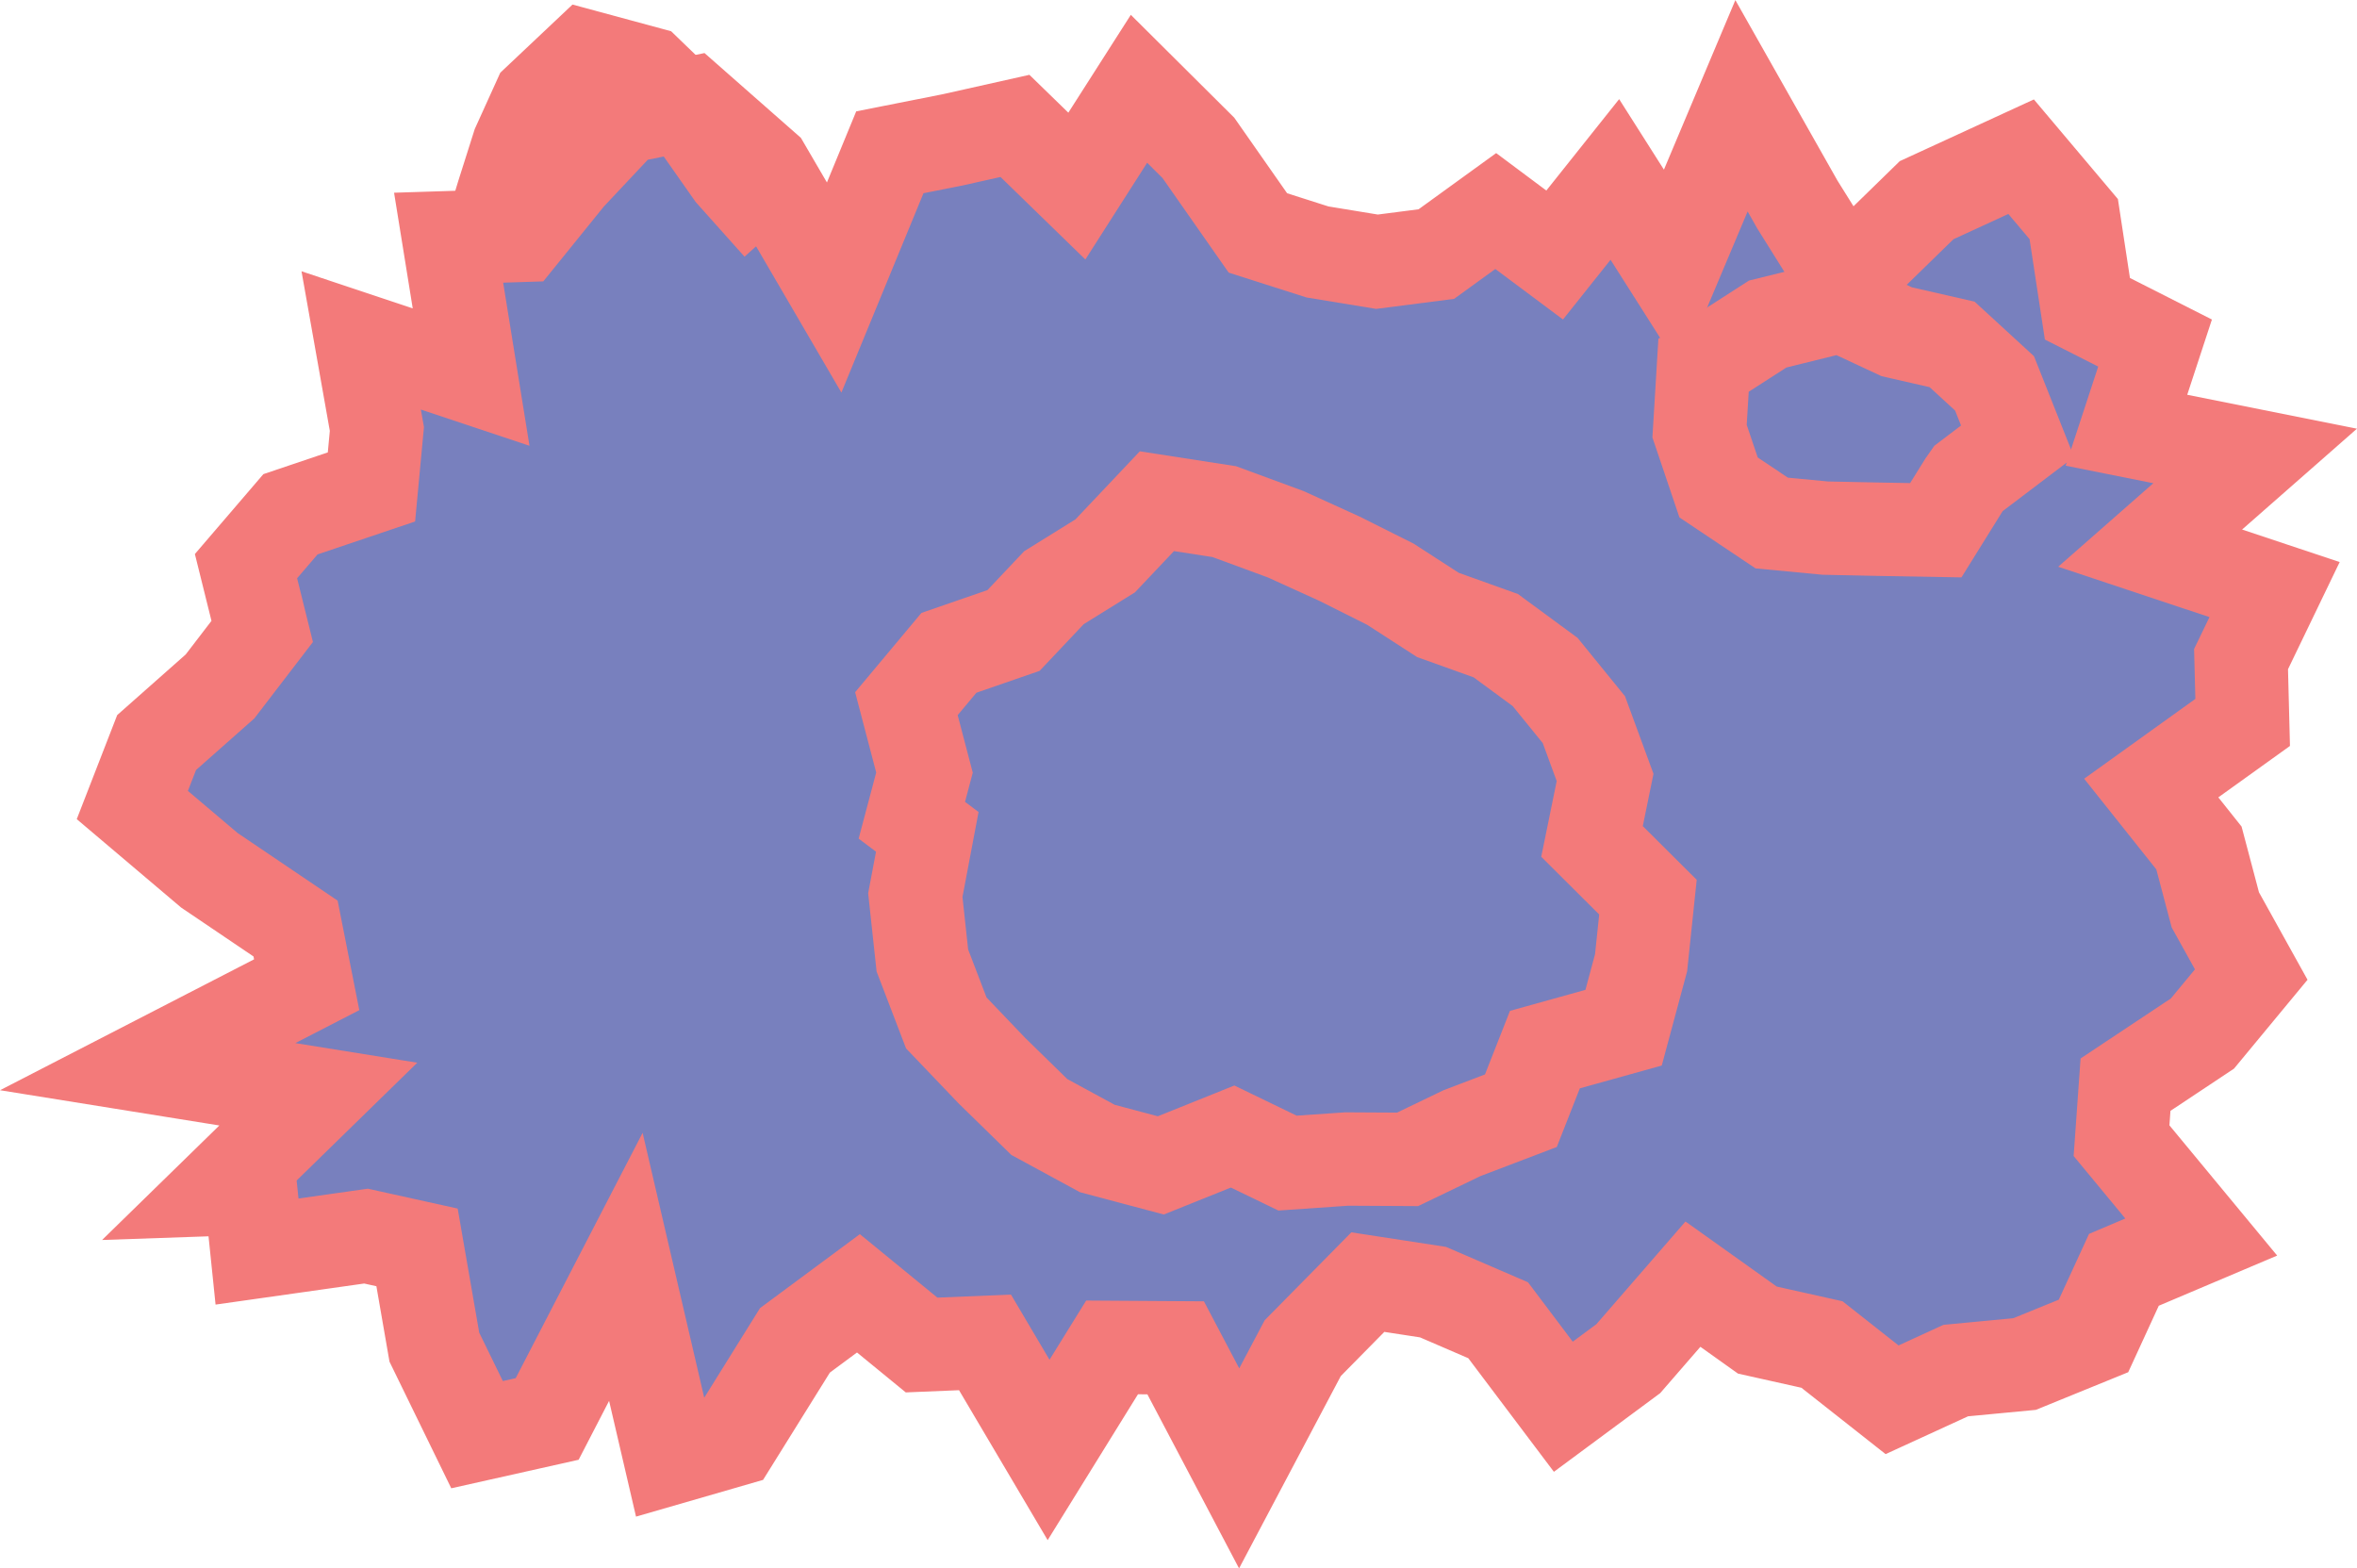 <?xml version="1.0" encoding="UTF-8"?>
<svg id="Layer_2" data-name="Layer 2" xmlns="http://www.w3.org/2000/svg" viewBox="0 0 277.67 184.75">
  <g id="Layer_1-2" data-name="Layer 1">
    <g>
      <polygon points="30.28 147.43 43.12 145.61 49.13 146.94 51.17 158.69 56.2 169 64.46 167.15 73.73 149.23 78.97 171.76 86.34 169.63 93.65 157.89 101.13 152.35 108.57 158.44 116.04 158.13 123.53 170.8 131.01 158.72 138.5 158.77 145.98 172.97 153.47 158.81 161.14 151.03 168.82 152.21 176.49 155.52 184.17 165.71 191.82 160.05 199.44 151.27 207.03 156.68 214.64 158.38 222.9 164.89 230.4 161.45 238.51 160.68 246.63 157.37 250.21 149.58 259.32 145.72 249.93 134.37 250.4 127.77 259.46 121.75 265.21 114.8 260.98 107.18 259.05 99.89 253.43 92.83 264.2 85.1 264.01 77.64 267.96 69.45 253.3 64.57 265.67 53.71 250.51 50.68 253.88 40.41 245.91 36.37 244.3 25.81 238.1 18.46 226.97 23.58 217.31 33 211.74 24.09 205.16 12.46 197.01 31.8 190.24 21.14 183.15 30.04 176.21 24.86 169.21 29.93 162.22 30.83 155.21 29.68 148.19 27.44 141.18 17.42 134.18 10.46 126.86 21.92 119.57 14.83 112.2 16.48 104.83 17.94 98.27 33.87 90.05 19.78 81.41 12.18 73.51 13.77 66.99 20.71 61.31 27.73 52.85 28 55.5 44.42 42.55 40.1 44.4 50.53 43.76 57.36 34.22 60.58 28.98 66.69 30.89 74.38 25.92 80.86 18.45 87.47 15.59 94.83 24.67 102.52 34.82 109.38 36.13 116 17.4 125.65 37.5 128.88 26.03 140.08 29.51 139.96 30.28 147.43" fill="#7880be"/>
      <polygon points="30.28 147.43 43.12 145.61 49.13 146.94 51.17 158.69 56.2 169 64.46 167.15 73.73 149.23 78.97 171.76 86.34 169.63 93.65 157.89 101.13 152.35 108.57 158.44 116.04 158.13 123.53 170.8 131.01 158.72 138.5 158.77 145.98 172.97 153.47 158.81 161.14 151.03 168.82 152.21 176.49 155.52 184.17 165.71 191.82 160.05 199.44 151.27 207.03 156.68 214.64 158.38 222.9 164.89 230.4 161.45 238.51 160.68 246.63 157.37 250.21 149.58 259.32 145.72 249.93 134.37 250.4 127.77 259.46 121.75 265.21 114.8 260.98 107.18 259.05 99.89 253.43 92.83 264.2 85.1 264.01 77.64 267.96 69.45 253.3 64.57 265.67 53.71 250.51 50.68 253.88 40.41 245.91 36.37 244.3 25.81 238.1 18.46 226.97 23.58 217.31 33 211.74 24.09 205.16 12.46 197.01 31.8 190.24 21.14 183.15 30.04 176.21 24.86 169.21 29.93 162.22 30.83 155.21 29.68 148.19 27.44 141.18 17.42 134.18 10.46 126.86 21.92 119.57 14.83 112.2 16.48 104.83 17.94 98.27 33.87 90.05 19.78 81.41 12.18 73.51 13.77 66.99 20.71 61.31 27.73 52.85 28 55.5 44.42 42.55 40.1 44.4 50.53 43.76 57.36 34.22 60.58 28.98 66.69 30.89 74.38 25.92 80.86 18.45 87.47 15.59 94.83 24.67 102.52 34.82 109.38 36.13 116 17.4 125.65 37.5 128.88 26.03 140.08 29.51 139.96 30.28 147.43" fill="none" stroke="#f37a7a" stroke-miterlimit="10" stroke-width="11"/>
    </g>
    <g>
      <polygon points="109.24 97.99 107.83 105.44 108.66 113.14 111.48 120.5 116.87 126.14 122.44 131.58 129.27 135.29 136.75 137.28 145.21 133.88 151.68 137.01 158.64 136.53 165.82 136.57 172.24 133.48 179.17 130.84 182 123.64 191.27 121.06 193.33 113.41 194.14 105.68 187.55 99.12 189.09 91.58 186.59 84.77 182.02 79.15 176.21 74.88 169.4 72.44 163.8 68.82 157.81 65.82 151.48 62.94 144.23 60.27 136.29 59.04 130.2 65.48 124.16 69.23 119.4 74.27 111.79 76.9 106.78 82.89 108.91 91.01 107.42 96.62 109.24 97.99" fill="#7880be"/>
      <polygon points="109.24 97.99 107.83 105.44 108.66 113.14 111.48 120.5 116.87 126.14 122.44 131.58 129.27 135.29 136.75 137.28 145.21 133.88 151.68 137.01 158.64 136.53 165.82 136.57 172.24 133.48 179.17 130.84 182 123.64 191.27 121.06 193.33 113.41 194.14 105.68 187.55 99.12 189.09 91.58 186.59 84.77 182.02 79.15 176.21 74.88 169.4 72.44 163.8 68.82 157.81 65.82 151.48 62.94 144.23 60.27 136.29 59.04 130.2 65.48 124.16 69.23 119.4 74.27 111.79 76.9 106.78 82.89 108.91 91.01 107.42 96.62 109.24 97.99" fill="none" stroke="#f37a7a" stroke-miterlimit="10" stroke-width="11"/>
    </g>
    <polygon points="231.89 56.37 237.68 51.98 234.97 45.16 229.97 40.57 223.45 39.08 216.91 36.03 208.25 38.17 200.69 43.03 200.22 50.79 202.46 57.42 208.72 61.61 215.03 62.21 221.25 62.34 228.05 62.46 231.42 57.04 231.89 56.37" fill="none" stroke="#f37a7a" stroke-miterlimit="10" stroke-width="11"/>
    <polyline points="57.42 28.96 59.22 23.01 61.07 17.18 63.5 11.82 68.98 6.65 76.26 8.62 81.72 13.89 86.27 20.37 91.81 26.57" fill="none" stroke="#f37a7a" stroke-miterlimit="10" stroke-width="11"/>
  </g>
</svg>